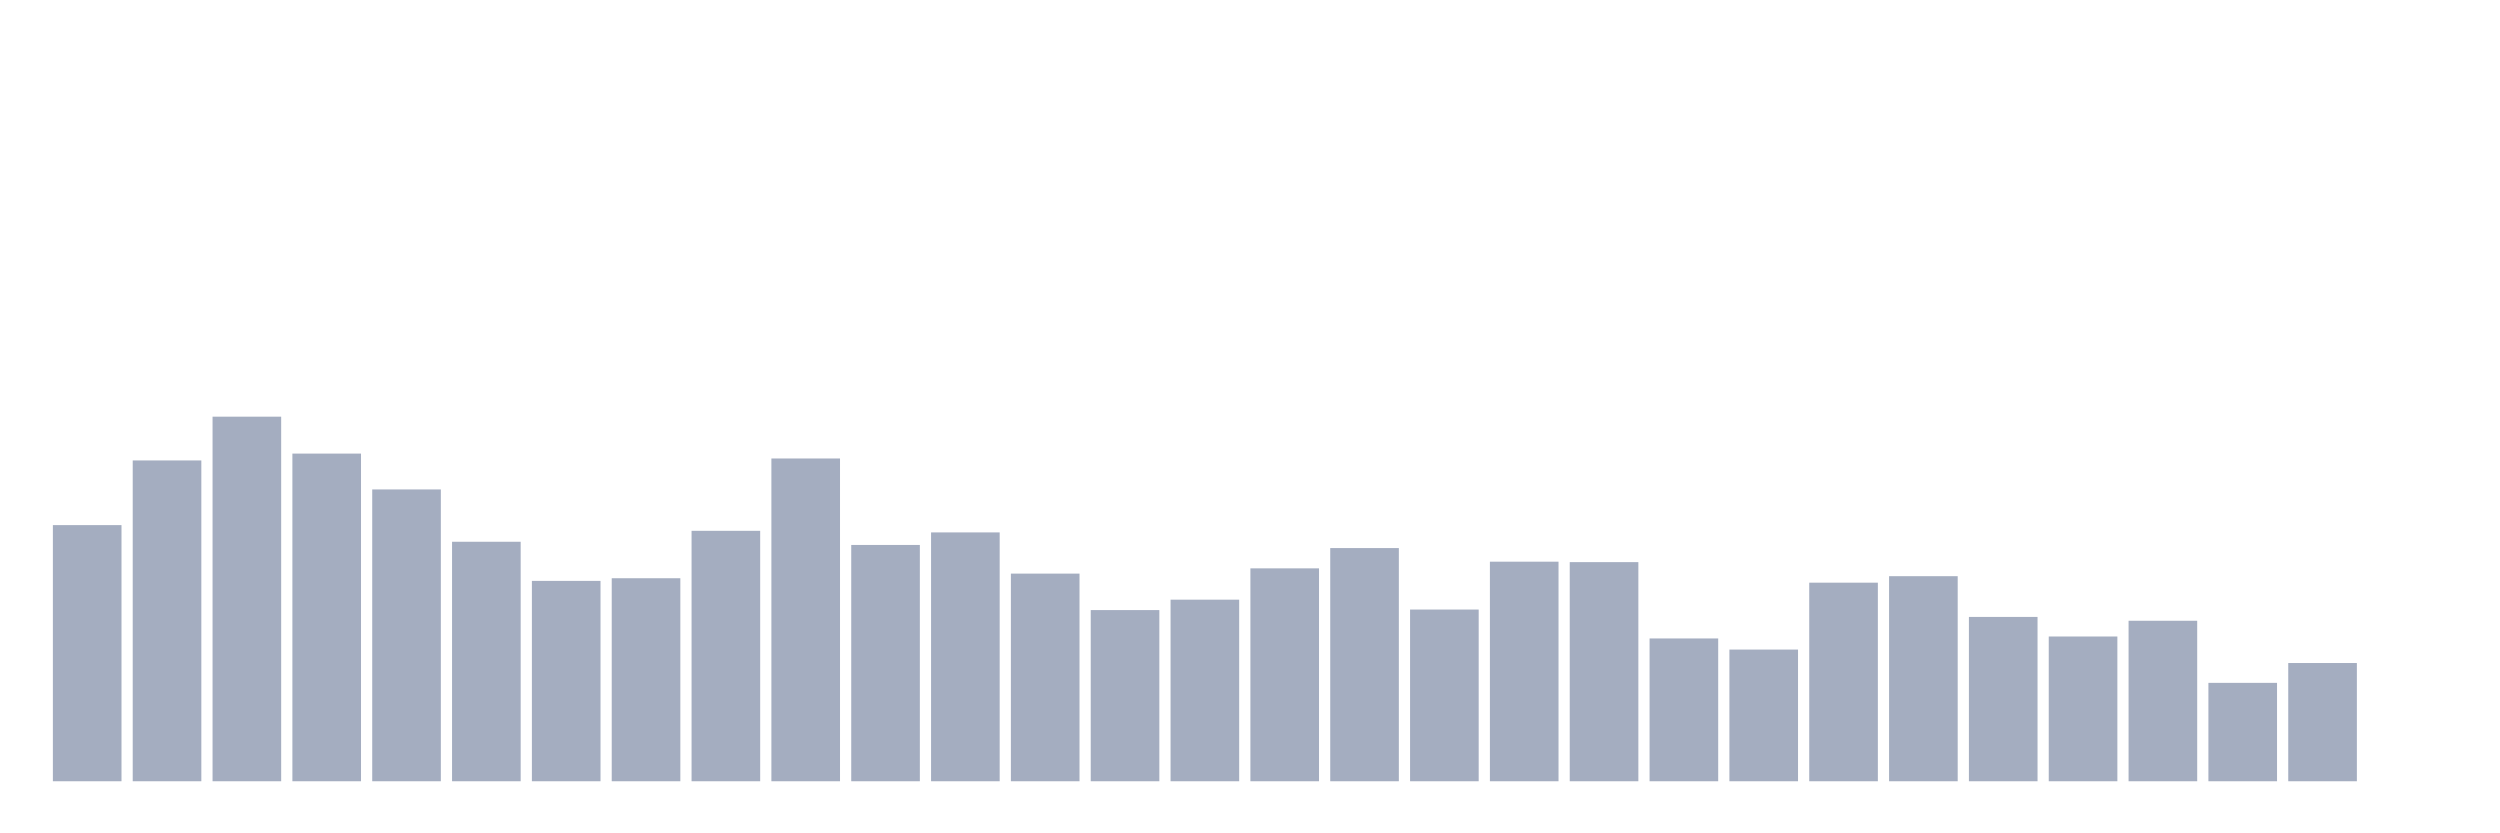 <svg xmlns="http://www.w3.org/2000/svg" viewBox="0 0 480 160"><g transform="translate(10,10)"><rect class="bar" x="0.153" width="13.175" y="90.822" height="49.178" fill="rgb(164,173,192)"></rect><rect class="bar" x="15.482" width="13.175" y="78.404" height="61.596" fill="rgb(164,173,192)"></rect><rect class="bar" x="30.81" width="13.175" y="70" height="70" fill="rgb(164,173,192)"></rect><rect class="bar" x="46.138" width="13.175" y="77.089" height="62.911" fill="rgb(164,173,192)"></rect><rect class="bar" x="61.466" width="13.175" y="83.973" height="56.027" fill="rgb(164,173,192)"></rect><rect class="bar" x="76.794" width="13.175" y="94.017" height="45.983" fill="rgb(164,173,192)"></rect><rect class="bar" x="92.123" width="13.175" y="101.532" height="38.468" fill="rgb(164,173,192)"></rect><rect class="bar" x="107.451" width="13.175" y="101.02" height="38.98" fill="rgb(164,173,192)"></rect><rect class="bar" x="122.779" width="13.175" y="91.916" height="48.084" fill="rgb(164,173,192)"></rect><rect class="bar" x="138.107" width="13.175" y="78.028" height="61.972" fill="rgb(164,173,192)"></rect><rect class="bar" x="153.436" width="13.175" y="94.632" height="45.368" fill="rgb(164,173,192)"></rect><rect class="bar" x="168.764" width="13.175" y="92.223" height="47.777" fill="rgb(164,173,192)"></rect><rect class="bar" x="184.092" width="13.175" y="100.132" height="39.868" fill="rgb(164,173,192)"></rect><rect class="bar" x="199.42" width="13.175" y="107.135" height="32.865" fill="rgb(164,173,192)"></rect><rect class="bar" x="214.748" width="13.175" y="105.137" height="34.863" fill="rgb(164,173,192)"></rect><rect class="bar" x="230.077" width="13.175" y="99.124" height="40.876" fill="rgb(164,173,192)"></rect><rect class="bar" x="245.405" width="13.175" y="95.229" height="44.771" fill="rgb(164,173,192)"></rect><rect class="bar" x="260.733" width="13.175" y="107.033" height="32.967" fill="rgb(164,173,192)"></rect><rect class="bar" x="276.061" width="13.175" y="97.843" height="42.157" fill="rgb(164,173,192)"></rect><rect class="bar" x="291.39" width="13.175" y="97.928" height="42.072" fill="rgb(164,173,192)"></rect><rect class="bar" x="306.718" width="13.175" y="112.584" height="27.416" fill="rgb(164,173,192)"></rect><rect class="bar" x="322.046" width="13.175" y="114.719" height="25.281" fill="rgb(164,173,192)"></rect><rect class="bar" x="337.374" width="13.175" y="101.874" height="38.126" fill="rgb(164,173,192)"></rect><rect class="bar" x="352.702" width="13.175" y="100.627" height="39.373" fill="rgb(164,173,192)"></rect><rect class="bar" x="368.031" width="13.175" y="108.45" height="31.55" fill="rgb(164,173,192)"></rect><rect class="bar" x="383.359" width="13.175" y="112.208" height="27.792" fill="rgb(164,173,192)"></rect><rect class="bar" x="398.687" width="13.175" y="109.185" height="30.815" fill="rgb(164,173,192)"></rect><rect class="bar" x="414.015" width="13.175" y="121.108" height="18.892" fill="rgb(164,173,192)"></rect><rect class="bar" x="429.344" width="13.175" y="117.299" height="22.701" fill="rgb(164,173,192)"></rect><rect class="bar" x="444.672" width="13.175" y="140" height="0" fill="rgb(164,173,192)"></rect></g></svg>